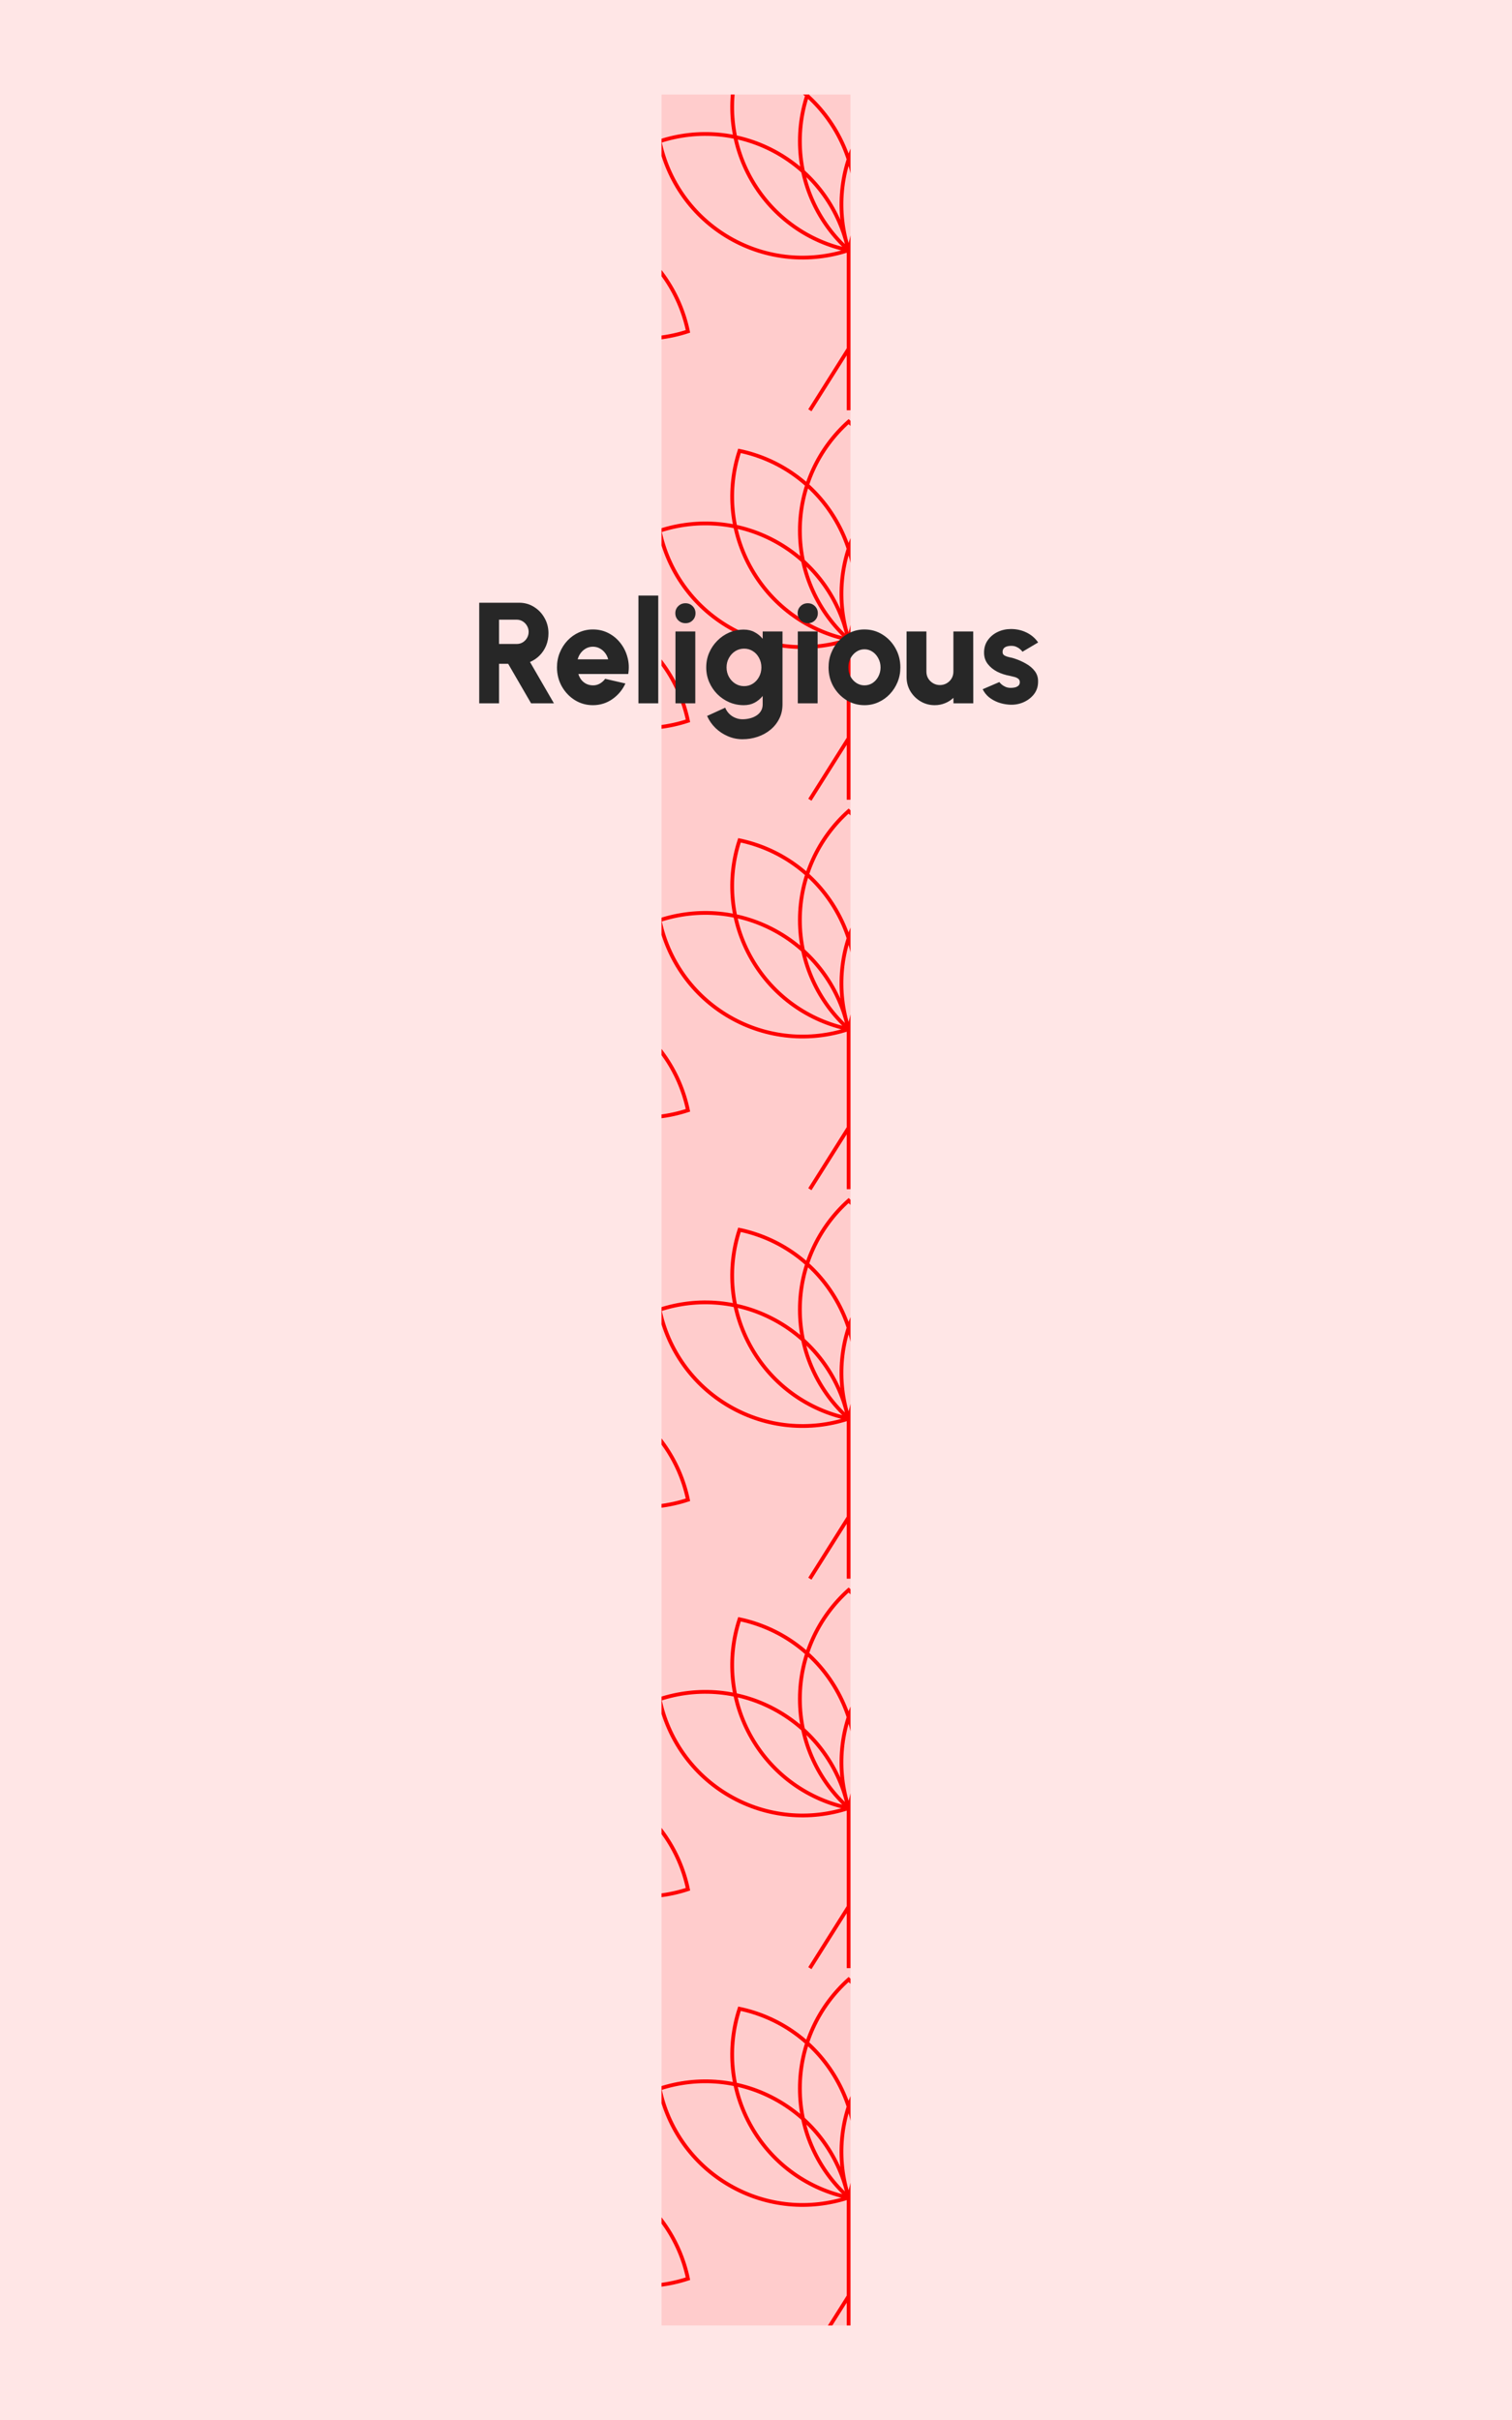 <svg width="1600" height="2560" viewBox="0 0 1600 2560" fill="none" xmlns="http://www.w3.org/2000/svg">
<rect width="1600" height="2560" fill="white"/>
<rect width="1600" height="2560" fill="#FF0000" fill-opacity="0.1"/>
<g clip-path="url(#clip0_218_55)">
<rect width="200" height="2360" transform="translate(700 100)" fill="white"/>
<rect width="200" height="2360" transform="translate(700 100)" fill="#FF0000" fill-opacity="0.2"/>
<path d="M527.997 235.417C559.642 263.74 579.556 304.898 579.556 350.709C579.556 396.519 559.642 437.678 527.997 466C496.353 437.678 476.438 396.519 476.438 350.709C476.438 304.898 496.353 263.74 527.997 235.417ZM527.997 235.417V131M527.997 66V131M527.997 131L487.003 66M527.997 131L568.992 66M453.625 337.537C493.297 314.632 518.985 276.806 527.69 235.24C487.34 221.997 441.739 225.329 402.066 248.234C362.393 271.14 336.706 308.966 328 350.532C368.35 363.775 413.952 360.442 453.625 337.537ZM602.375 337.537C562.703 314.632 537.015 276.806 528.31 235.24C568.66 221.997 614.261 225.329 653.934 248.234C693.607 271.14 719.294 308.966 728 350.532C687.65 363.775 642.048 360.442 602.375 337.537ZM514.826 360.994C537.731 321.321 541.064 275.719 527.82 235.369C486.254 244.075 448.428 269.762 425.523 309.435C402.618 349.108 399.285 394.709 412.529 435.06C454.095 426.354 491.921 400.667 514.826 360.994ZM541.174 360.994C518.269 321.321 514.936 275.719 528.18 235.369C569.746 244.075 607.572 269.762 630.477 309.435C653.382 349.108 656.714 394.709 643.471 435.06C601.905 426.354 564.079 400.667 541.174 360.994Z" stroke="#FF0000" stroke-width="4"/>
<path d="M897.997 264.583C929.642 236.26 949.556 195.102 949.556 149.291C949.556 103.481 929.642 62.322 897.997 34C866.353 62.322 846.438 103.481 846.438 149.291C846.438 195.102 866.353 236.26 897.997 264.583ZM897.997 264.583V369M897.997 434V369M897.997 369L857.003 434M897.997 369L938.992 434M823.625 162.463C863.297 185.368 888.985 223.194 897.69 264.76C857.34 278.003 811.739 274.671 772.066 251.766C732.393 228.86 706.706 191.034 698 149.468C738.35 136.225 783.952 139.558 823.625 162.463ZM972.375 162.463C932.703 185.368 907.015 223.194 898.31 264.76C938.66 278.003 984.261 274.671 1023.93 251.766C1063.61 228.86 1089.29 191.034 1098 149.468C1057.65 136.225 1012.05 139.558 972.375 162.463ZM884.826 139.006C907.731 178.679 911.064 224.281 897.82 264.631C856.254 255.925 818.428 230.238 795.523 190.565C772.618 150.892 769.285 105.291 782.529 64.94C824.095 73.646 861.921 99.333 884.826 139.006ZM911.174 139.006C888.269 178.679 884.936 224.281 898.18 264.631C939.746 255.925 977.572 230.238 1000.48 190.565C1023.38 150.892 1026.71 105.291 1013.47 64.94C971.905 73.646 934.079 99.333 911.174 139.006Z" stroke="#FF0000" stroke-width="4"/>
<path d="M527.997 647.417C559.642 675.74 579.556 716.898 579.556 762.709C579.556 808.519 559.642 849.678 527.997 878C496.353 849.678 476.438 808.519 476.438 762.709C476.438 716.898 496.353 675.74 527.997 647.417ZM527.997 647.417V543M527.997 478V543M527.997 543L487.003 478M527.997 543L568.992 478M453.625 749.537C493.297 726.632 518.985 688.806 527.69 647.24C487.34 633.997 441.739 637.329 402.066 660.234C362.393 683.14 336.706 720.966 328 762.532C368.35 775.775 413.952 772.442 453.625 749.537ZM602.375 749.537C562.703 726.632 537.015 688.806 528.31 647.24C568.66 633.997 614.261 637.329 653.934 660.234C693.607 683.14 719.294 720.966 728 762.532C687.65 775.775 642.048 772.442 602.375 749.537ZM514.826 772.994C537.731 733.321 541.064 687.719 527.82 647.369C486.254 656.075 448.428 681.762 425.523 721.435C402.618 761.108 399.285 806.709 412.529 847.06C454.095 838.354 491.921 812.667 514.826 772.994ZM541.174 772.994C518.269 733.321 514.936 687.719 528.18 647.369C569.746 656.075 607.572 681.762 630.477 721.435C653.382 761.108 656.714 806.709 643.471 847.06C601.905 838.354 564.079 812.667 541.174 772.994Z" stroke="#FF0000" stroke-width="4"/>
<path d="M897.997 676.583C929.642 648.26 949.556 607.102 949.556 561.291C949.556 515.481 929.642 474.322 897.997 446C866.353 474.322 846.438 515.481 846.438 561.291C846.438 607.102 866.353 648.26 897.997 676.583ZM897.997 676.583V781M897.997 846V781M897.997 781L857.003 846M897.997 781L938.992 846M823.625 574.463C863.297 597.368 888.985 635.194 897.69 676.76C857.34 690.003 811.739 686.671 772.066 663.766C732.393 640.86 706.706 603.034 698 561.468C738.35 548.225 783.952 551.558 823.625 574.463ZM972.375 574.463C932.703 597.368 907.015 635.194 898.31 676.76C938.66 690.003 984.261 686.671 1023.93 663.766C1063.61 640.86 1089.29 603.034 1098 561.468C1057.65 548.225 1012.05 551.558 972.375 574.463ZM884.826 551.006C907.731 590.679 911.064 636.281 897.82 676.631C856.254 667.925 818.428 642.238 795.523 602.565C772.618 562.892 769.285 517.291 782.529 476.94C824.095 485.646 861.921 511.333 884.826 551.006ZM911.174 551.006C888.269 590.679 884.936 636.281 898.18 676.631C939.746 667.925 977.572 642.238 1000.48 602.565C1023.38 562.892 1026.71 517.291 1013.47 476.94C971.905 485.646 934.079 511.333 911.174 551.006Z" stroke="#FF0000" stroke-width="4"/>
<path d="M527.997 1059.42C559.642 1087.74 579.556 1128.9 579.556 1174.71C579.556 1220.52 559.642 1261.68 527.997 1290C496.353 1261.68 476.438 1220.52 476.438 1174.71C476.438 1128.9 496.353 1087.74 527.997 1059.42ZM527.997 1059.42V955M527.997 890V955M527.997 955L487.003 890M527.997 955L568.992 890M453.625 1161.54C493.297 1138.63 518.985 1100.81 527.69 1059.24C487.34 1046 441.739 1049.33 402.066 1072.23C362.393 1095.14 336.706 1132.97 328 1174.53C368.35 1187.78 413.952 1184.44 453.625 1161.54ZM602.375 1161.54C562.703 1138.63 537.015 1100.81 528.31 1059.24C568.66 1046 614.261 1049.33 653.934 1072.23C693.607 1095.14 719.294 1132.97 728 1174.53C687.65 1187.78 642.048 1184.44 602.375 1161.54ZM514.826 1184.99C537.731 1145.32 541.064 1099.72 527.82 1059.37C486.254 1068.07 448.428 1093.76 425.523 1133.43C402.618 1173.11 399.285 1218.71 412.529 1259.06C454.095 1250.35 491.921 1224.67 514.826 1184.99ZM541.174 1184.99C518.269 1145.32 514.936 1099.72 528.18 1059.37C569.746 1068.07 607.572 1093.76 630.477 1133.43C653.382 1173.11 656.714 1218.71 643.471 1259.06C601.905 1250.35 564.079 1224.67 541.174 1184.99Z" stroke="#FF0000" stroke-width="4"/>
<path d="M897.997 1088.58C929.642 1060.26 949.556 1019.1 949.556 973.291C949.556 927.481 929.642 886.322 897.997 858C866.353 886.322 846.438 927.481 846.438 973.291C846.438 1019.1 866.353 1060.26 897.997 1088.58ZM897.997 1088.58V1193M897.997 1258V1193M897.997 1193L857.003 1258M897.997 1193L938.992 1258M823.625 986.463C863.297 1009.37 888.985 1047.19 897.69 1088.76C857.34 1102 811.739 1098.67 772.066 1075.77C732.393 1052.86 706.706 1015.03 698 973.468C738.35 960.225 783.952 963.558 823.625 986.463ZM972.375 986.463C932.703 1009.37 907.015 1047.19 898.31 1088.76C938.66 1102 984.261 1098.67 1023.93 1075.77C1063.61 1052.86 1089.29 1015.03 1098 973.468C1057.65 960.225 1012.05 963.558 972.375 986.463ZM884.826 963.006C907.731 1002.68 911.064 1048.28 897.82 1088.63C856.254 1079.93 818.428 1054.24 795.523 1014.57C772.618 974.892 769.285 929.291 782.529 888.94C824.095 897.646 861.921 923.333 884.826 963.006ZM911.174 963.006C888.269 1002.68 884.936 1048.28 898.18 1088.63C939.746 1079.93 977.572 1054.24 1000.48 1014.57C1023.38 974.892 1026.71 929.291 1013.47 888.94C971.905 897.646 934.079 923.333 911.174 963.006Z" stroke="#FF0000" stroke-width="4"/>
<path d="M527.997 1471.42C559.642 1499.74 579.556 1540.9 579.556 1586.71C579.556 1632.52 559.642 1673.68 527.997 1702C496.353 1673.68 476.438 1632.52 476.438 1586.71C476.438 1540.9 496.353 1499.74 527.997 1471.42ZM527.997 1471.42V1367M527.997 1302V1367M527.997 1367L487.003 1302M527.997 1367L568.992 1302M453.625 1573.54C493.297 1550.63 518.985 1512.81 527.69 1471.24C487.34 1458 441.739 1461.33 402.066 1484.23C362.393 1507.14 336.706 1544.97 328 1586.53C368.35 1599.78 413.952 1596.44 453.625 1573.54ZM602.375 1573.54C562.703 1550.63 537.015 1512.81 528.31 1471.24C568.66 1458 614.261 1461.33 653.934 1484.23C693.607 1507.14 719.294 1544.97 728 1586.53C687.65 1599.78 642.048 1596.44 602.375 1573.54ZM514.826 1596.99C537.731 1557.32 541.064 1511.72 527.82 1471.37C486.254 1480.07 448.428 1505.76 425.523 1545.43C402.618 1585.11 399.285 1630.71 412.529 1671.06C454.095 1662.35 491.921 1636.67 514.826 1596.99ZM541.174 1596.99C518.269 1557.32 514.936 1511.72 528.18 1471.37C569.746 1480.07 607.572 1505.76 630.477 1545.43C653.382 1585.11 656.714 1630.71 643.471 1671.06C601.905 1662.35 564.079 1636.67 541.174 1596.99Z" stroke="#FF0000" stroke-width="4"/>
<path d="M897.997 1500.58C929.642 1472.26 949.556 1431.1 949.556 1385.29C949.556 1339.48 929.642 1298.32 897.997 1270C866.353 1298.32 846.438 1339.48 846.438 1385.29C846.438 1431.1 866.353 1472.26 897.997 1500.58ZM897.997 1500.58V1605M897.997 1670V1605M897.997 1605L857.003 1670M897.997 1605L938.992 1670M823.625 1398.46C863.297 1421.37 888.985 1459.19 897.69 1500.76C857.34 1514 811.739 1510.67 772.066 1487.77C732.393 1464.86 706.706 1427.03 698 1385.47C738.35 1372.22 783.952 1375.56 823.625 1398.46ZM972.375 1398.46C932.703 1421.37 907.015 1459.19 898.31 1500.76C938.66 1514 984.261 1510.67 1023.93 1487.77C1063.61 1464.86 1089.29 1427.03 1098 1385.47C1057.65 1372.22 1012.05 1375.56 972.375 1398.46ZM884.826 1375.01C907.731 1414.68 911.064 1460.28 897.82 1500.63C856.254 1491.93 818.428 1466.24 795.523 1426.57C772.618 1386.89 769.285 1341.29 782.529 1300.94C824.095 1309.65 861.921 1335.33 884.826 1375.01ZM911.174 1375.01C888.269 1414.68 884.936 1460.28 898.18 1500.63C939.746 1491.93 977.572 1466.24 1000.48 1426.57C1023.38 1386.89 1026.71 1341.29 1013.47 1300.94C971.905 1309.65 934.079 1335.33 911.174 1375.01Z" stroke="#FF0000" stroke-width="4"/>
<path d="M527.997 1883.42C559.642 1911.74 579.556 1952.9 579.556 1998.71C579.556 2044.52 559.642 2085.68 527.997 2114C496.353 2085.68 476.438 2044.52 476.438 1998.71C476.438 1952.9 496.353 1911.74 527.997 1883.42ZM527.997 1883.42V1779M527.997 1714V1779M527.997 1779L487.003 1714M527.997 1779L568.992 1714M453.625 1985.54C493.297 1962.63 518.985 1924.81 527.69 1883.24C487.34 1870 441.739 1873.33 402.066 1896.23C362.393 1919.14 336.706 1956.97 328 1998.53C368.35 2011.78 413.952 2008.44 453.625 1985.54ZM602.375 1985.54C562.703 1962.63 537.015 1924.81 528.31 1883.24C568.66 1870 614.261 1873.33 653.934 1896.23C693.607 1919.14 719.294 1956.97 728 1998.53C687.65 2011.78 642.048 2008.44 602.375 1985.54ZM514.826 2008.99C537.731 1969.32 541.064 1923.72 527.82 1883.37C486.254 1892.07 448.428 1917.76 425.523 1957.43C402.618 1997.11 399.285 2042.71 412.529 2083.06C454.095 2074.35 491.921 2048.67 514.826 2008.99ZM541.174 2008.99C518.269 1969.32 514.936 1923.72 528.18 1883.37C569.746 1892.07 607.572 1917.76 630.477 1957.43C653.382 1997.11 656.714 2042.71 643.471 2083.06C601.905 2074.35 564.079 2048.67 541.174 2008.99Z" stroke="#FF0000" stroke-width="4"/>
<path d="M897.997 1912.58C929.642 1884.26 949.556 1843.1 949.556 1797.29C949.556 1751.48 929.642 1710.32 897.997 1682C866.353 1710.32 846.438 1751.48 846.438 1797.29C846.438 1843.1 866.353 1884.26 897.997 1912.58ZM897.997 1912.58V2017M897.997 2082V2017M897.997 2017L857.003 2082M897.997 2017L938.992 2082M823.625 1810.46C863.297 1833.37 888.985 1871.19 897.69 1912.76C857.34 1926 811.739 1922.67 772.066 1899.77C732.393 1876.86 706.706 1839.03 698 1797.47C738.35 1784.22 783.952 1787.56 823.625 1810.46ZM972.375 1810.46C932.703 1833.37 907.015 1871.19 898.31 1912.76C938.66 1926 984.261 1922.67 1023.93 1899.77C1063.61 1876.86 1089.29 1839.03 1098 1797.47C1057.65 1784.22 1012.05 1787.56 972.375 1810.46ZM884.826 1787.01C907.731 1826.68 911.064 1872.28 897.82 1912.63C856.254 1903.93 818.428 1878.24 795.523 1838.57C772.618 1798.89 769.285 1753.29 782.529 1712.94C824.095 1721.65 861.921 1747.33 884.826 1787.01ZM911.174 1787.01C888.269 1826.68 884.936 1872.28 898.18 1912.63C939.746 1903.93 977.572 1878.24 1000.48 1838.57C1023.38 1798.89 1026.71 1753.29 1013.47 1712.94C971.905 1721.65 934.079 1747.33 911.174 1787.01Z" stroke="#FF0000" stroke-width="4"/>
<path d="M527.997 2295.42C559.642 2323.74 579.556 2364.9 579.556 2410.71C579.556 2456.52 559.642 2497.68 527.997 2526C496.353 2497.68 476.438 2456.52 476.438 2410.71C476.438 2364.9 496.353 2323.74 527.997 2295.42ZM527.997 2295.42V2191M527.997 2126V2191M527.997 2191L487.003 2126M527.997 2191L568.992 2126M453.625 2397.54C493.297 2374.63 518.985 2336.81 527.69 2295.24C487.34 2282 441.739 2285.33 402.066 2308.23C362.393 2331.14 336.706 2368.97 328 2410.53C368.35 2423.78 413.952 2420.44 453.625 2397.54ZM602.375 2397.54C562.703 2374.63 537.015 2336.81 528.31 2295.24C568.66 2282 614.261 2285.33 653.934 2308.23C693.607 2331.14 719.294 2368.97 728 2410.53C687.65 2423.78 642.048 2420.44 602.375 2397.54ZM514.826 2420.99C537.731 2381.32 541.064 2335.72 527.82 2295.37C486.254 2304.07 448.428 2329.76 425.523 2369.43C402.618 2409.11 399.285 2454.71 412.529 2495.06C454.095 2486.35 491.921 2460.67 514.826 2420.99ZM541.174 2420.99C518.269 2381.32 514.936 2335.72 528.18 2295.37C569.746 2304.07 607.572 2329.76 630.477 2369.43C653.382 2409.11 656.714 2454.71 643.471 2495.06C601.905 2486.35 564.079 2460.67 541.174 2420.99Z" stroke="#FF0000" stroke-width="4"/>
<path d="M897.997 2324.58C929.642 2296.26 949.556 2255.1 949.556 2209.29C949.556 2163.48 929.642 2122.32 897.997 2094C866.353 2122.32 846.438 2163.48 846.438 2209.29C846.438 2255.1 866.353 2296.26 897.997 2324.58ZM897.997 2324.58V2429M897.997 2494V2429M897.997 2429L857.003 2494M897.997 2429L938.992 2494M823.625 2222.46C863.297 2245.37 888.985 2283.19 897.69 2324.76C857.34 2338 811.739 2334.67 772.066 2311.77C732.393 2288.86 706.706 2251.03 698 2209.47C738.35 2196.22 783.952 2199.56 823.625 2222.46ZM972.375 2222.46C932.703 2245.37 907.015 2283.19 898.31 2324.76C938.66 2338 984.261 2334.67 1023.93 2311.77C1063.61 2288.86 1089.29 2251.03 1098 2209.47C1057.65 2196.22 1012.05 2199.56 972.375 2222.46ZM884.826 2199.01C907.731 2238.68 911.064 2284.28 897.82 2324.63C856.254 2315.93 818.428 2290.24 795.523 2250.57C772.618 2210.89 769.285 2165.29 782.529 2124.94C824.095 2133.65 861.921 2159.33 884.826 2199.01ZM911.174 2199.01C888.269 2238.68 884.936 2284.28 898.18 2324.63C939.746 2315.93 977.572 2290.24 1000.48 2250.57C1023.38 2210.89 1026.71 2165.29 1013.47 2124.94C971.905 2133.65 934.079 2159.33 911.174 2199.01Z" stroke="#FF0000" stroke-width="4"/>
</g>
<path d="M507.12 744V637.6H549.376C555.152 637.6 560.371 639.069 565.032 642.008C569.744 644.896 573.468 648.797 576.204 653.712C578.991 658.576 580.384 663.972 580.384 669.9C580.384 674.561 579.573 678.893 577.952 682.896C576.331 686.848 574.051 690.319 571.112 693.308C568.173 696.297 564.753 698.628 560.852 700.3L586.16 744H561.992L537.748 702.2H528.096V744H507.12ZM528.096 681.224H546.868C549.148 681.224 551.225 680.667 553.1 679.552C555.025 678.387 556.545 676.841 557.66 674.916C558.825 672.94 559.408 670.761 559.408 668.38C559.408 666.049 558.825 663.921 557.66 661.996C556.545 660.02 555.025 658.449 553.1 657.284C551.225 656.119 549.148 655.536 546.868 655.536H528.096V681.224ZM627.396 745.976C620.404 745.976 614.02 744.177 608.244 740.58C602.519 736.983 597.933 732.144 594.488 726.064C591.093 719.984 589.396 713.271 589.396 705.924C589.396 700.401 590.384 695.233 592.36 690.42C594.336 685.556 597.047 681.3 600.492 677.652C603.988 673.953 608.041 671.065 612.652 668.988C617.263 666.911 622.177 665.872 627.396 665.872C633.425 665.872 638.923 667.164 643.888 669.748C648.904 672.332 653.135 675.853 656.58 680.312C660.076 684.771 662.559 689.812 664.028 695.436C665.548 701.06 665.801 706.912 664.788 712.992H612.044C612.703 715.221 613.716 717.248 615.084 719.072C616.503 720.845 618.225 722.264 620.252 723.328C622.329 724.392 624.711 724.949 627.396 725C630.031 725.051 632.463 724.443 634.692 723.176C636.921 721.909 638.821 720.212 640.392 718.084L661.824 723.024C658.733 729.763 654.123 735.285 647.992 739.592C641.861 743.848 634.996 745.976 627.396 745.976ZM611.284 697.488H643.584C642.925 694.955 641.811 692.675 640.24 690.648C638.669 688.621 636.769 687.025 634.54 685.86C632.361 684.695 629.98 684.112 627.396 684.112C624.863 684.112 622.481 684.695 620.252 685.86C618.073 687.025 616.199 688.621 614.628 690.648C613.108 692.624 611.993 694.904 611.284 697.488ZM675.597 744V630H696.573V744H675.597ZM714.784 668H735.76V744H714.784V668ZM725.424 659.26C722.384 659.26 719.825 658.247 717.748 656.22C715.671 654.193 714.632 651.685 714.632 648.696C714.632 645.707 715.671 643.199 717.748 641.172C719.825 639.145 722.359 638.132 725.348 638.132C728.337 638.132 730.845 639.145 732.872 641.172C734.949 643.199 735.988 645.707 735.988 648.696C735.988 651.685 734.975 654.193 732.948 656.22C730.972 658.247 728.464 659.26 725.424 659.26ZM807.069 668H828.045V745.064C828.045 750.688 826.905 755.755 824.625 760.264C822.345 764.824 819.229 768.725 815.277 771.968C811.376 775.211 806.867 777.693 801.749 779.416C796.683 781.139 791.312 782 785.637 782C780.267 782 775.124 780.936 770.209 778.808C765.295 776.731 760.937 773.843 757.137 770.144C753.337 766.445 750.373 762.189 748.245 757.376L767.397 748.636C768.461 751.169 769.905 753.348 771.729 755.172C773.604 756.996 775.732 758.389 778.113 759.352C780.545 760.365 783.053 760.872 785.637 760.872C788.424 760.872 791.084 760.543 793.617 759.884C796.201 759.225 798.507 758.237 800.533 756.92C802.56 755.603 804.156 753.956 805.321 751.98C806.487 750.004 807.069 747.699 807.069 745.064V736.248C804.739 739.136 801.901 741.492 798.557 743.316C795.264 745.089 791.439 745.976 787.081 745.976C781.609 745.976 776.467 744.937 771.653 742.86C766.891 740.783 762.685 737.92 759.037 734.272C755.389 730.573 752.527 726.317 750.449 721.504C748.372 716.691 747.333 711.523 747.333 706C747.333 700.477 748.372 695.309 750.449 690.496C752.527 685.683 755.389 681.452 759.037 677.804C762.685 674.105 766.891 671.217 771.653 669.14C776.467 667.063 781.609 666.024 787.081 666.024C791.439 666.024 795.264 666.936 798.557 668.76C801.901 670.533 804.739 672.864 807.069 675.752V668ZM787.385 725.836C790.831 725.836 793.947 724.949 796.733 723.176C799.52 721.352 801.699 718.945 803.269 715.956C804.891 712.967 805.701 709.648 805.701 706C805.701 702.352 804.891 699.033 803.269 696.044C801.699 693.004 799.52 690.597 796.733 688.824C793.947 687.051 790.831 686.164 787.385 686.164C783.991 686.164 780.875 687.051 778.037 688.824C775.251 690.597 773.021 693.004 771.349 696.044C769.677 699.033 768.841 702.352 768.841 706C768.841 709.648 769.677 712.992 771.349 716.032C773.021 719.021 775.251 721.403 778.037 723.176C780.875 724.949 783.991 725.836 787.385 725.836ZM844.222 668H865.198V744H844.222V668ZM854.862 659.26C851.822 659.26 849.263 658.247 847.186 656.22C845.108 654.193 844.07 651.685 844.07 648.696C844.07 645.707 845.108 643.199 847.186 641.172C849.263 639.145 851.796 638.132 854.786 638.132C857.775 638.132 860.283 639.145 862.31 641.172C864.387 643.199 865.426 645.707 865.426 648.696C865.426 651.685 864.412 654.193 862.386 656.22C860.41 658.247 857.902 659.26 854.862 659.26ZM914.771 745.976C907.779 745.976 901.395 744.177 895.619 740.58C889.894 736.983 885.308 732.169 881.863 726.14C878.468 720.06 876.771 713.347 876.771 706C876.771 700.427 877.759 695.233 879.735 690.42C881.711 685.556 884.422 681.3 887.867 677.652C891.363 673.953 895.416 671.065 900.027 668.988C904.638 666.911 909.552 665.872 914.771 665.872C921.763 665.872 928.122 667.671 933.847 671.268C939.623 674.865 944.208 679.704 947.603 685.784C951.048 691.864 952.771 698.603 952.771 706C952.771 711.523 951.783 716.691 949.807 721.504C947.831 726.317 945.095 730.573 941.599 734.272C938.154 737.92 934.126 740.783 929.515 742.86C924.955 744.937 920.04 745.976 914.771 745.976ZM914.771 725C918.014 725 920.927 724.139 923.511 722.416C926.095 720.643 928.122 718.312 929.591 715.424C931.06 712.536 931.795 709.395 931.795 706C931.795 702.504 931.01 699.312 929.439 696.424C927.919 693.485 925.867 691.155 923.283 689.432C920.699 687.709 917.862 686.848 914.771 686.848C911.579 686.848 908.691 687.735 906.107 689.508C903.523 691.281 901.471 693.612 899.951 696.5C898.482 699.388 897.747 702.555 897.747 706C897.747 709.597 898.507 712.84 900.027 715.728C901.598 718.565 903.675 720.82 906.259 722.492C908.843 724.164 911.68 725 914.771 725ZM959.338 716.184V668H980.314V710.408C980.314 713.093 980.947 715.525 982.214 717.704C983.531 719.832 985.279 721.529 987.458 722.796C989.636 724.063 992.018 724.696 994.602 724.696C997.236 724.696 999.643 724.063 1001.82 722.796C1004 721.529 1005.72 719.832 1006.99 717.704C1008.26 715.525 1008.89 713.093 1008.89 710.408V668H1029.87L1029.94 744H1008.97L1008.89 738.224C1006.36 740.656 1003.37 742.556 999.922 743.924C996.527 745.292 992.93 745.976 989.13 745.976C983.658 745.976 978.667 744.633 974.158 741.948C969.648 739.263 966.051 735.691 963.366 731.232C960.68 726.723 959.338 721.707 959.338 716.184ZM1067.32 745.368C1063.42 745.064 1059.67 744.253 1056.07 742.936C1052.48 741.568 1049.26 739.744 1046.42 737.464C1043.64 735.133 1041.46 732.347 1039.89 729.104L1057.52 721.504C1058.08 722.315 1058.91 723.201 1060.03 724.164C1061.14 725.076 1062.48 725.887 1064.05 726.596C1065.68 727.305 1067.55 727.66 1069.68 727.66C1071.25 727.66 1072.77 727.483 1074.24 727.128C1075.71 726.723 1076.9 726.089 1077.81 725.228C1078.72 724.316 1079.18 723.125 1079.18 721.656C1079.18 720.035 1078.6 718.793 1077.43 717.932C1076.26 717.071 1074.85 716.437 1073.17 716.032C1071.55 715.576 1069.98 715.196 1068.46 714.892C1063.8 714.081 1059.39 712.637 1055.24 710.56C1051.13 708.432 1047.79 705.696 1045.21 702.352C1042.62 699.008 1041.33 695.005 1041.33 690.344C1041.33 685.227 1042.67 680.819 1045.36 677.12C1048.04 673.371 1051.54 670.483 1055.85 668.456C1060.15 666.429 1064.81 665.416 1069.83 665.416C1075.76 665.416 1081.26 666.657 1086.32 669.14C1091.39 671.623 1095.47 675.119 1098.56 679.628L1081.99 689.432C1081.33 688.469 1080.47 687.557 1079.41 686.696C1078.39 685.784 1077.2 685.024 1075.83 684.416C1074.52 683.757 1073.1 683.377 1071.58 683.276C1069.6 683.124 1067.8 683.251 1066.18 683.656C1064.56 684.011 1063.27 684.695 1062.31 685.708C1061.39 686.721 1060.94 688.089 1060.94 689.812C1060.94 691.484 1061.67 692.725 1063.14 693.536C1064.61 694.296 1066.31 694.879 1068.23 695.284C1070.16 695.639 1071.86 696.069 1073.33 696.576C1077.73 697.995 1081.86 699.819 1085.71 702.048C1089.62 704.227 1092.76 706.912 1095.14 710.104C1097.52 713.296 1098.63 717.045 1098.48 721.352C1098.48 726.368 1096.99 730.776 1094 734.576C1091.01 738.325 1087.13 741.188 1082.37 743.164C1077.66 745.089 1072.64 745.824 1067.32 745.368Z" fill="#272727"/>
<defs>
<clipPath id="clip0_218_55">
<rect width="200" height="2360" fill="white" transform="translate(700 100)"/>
</clipPath>
</defs>
</svg>
